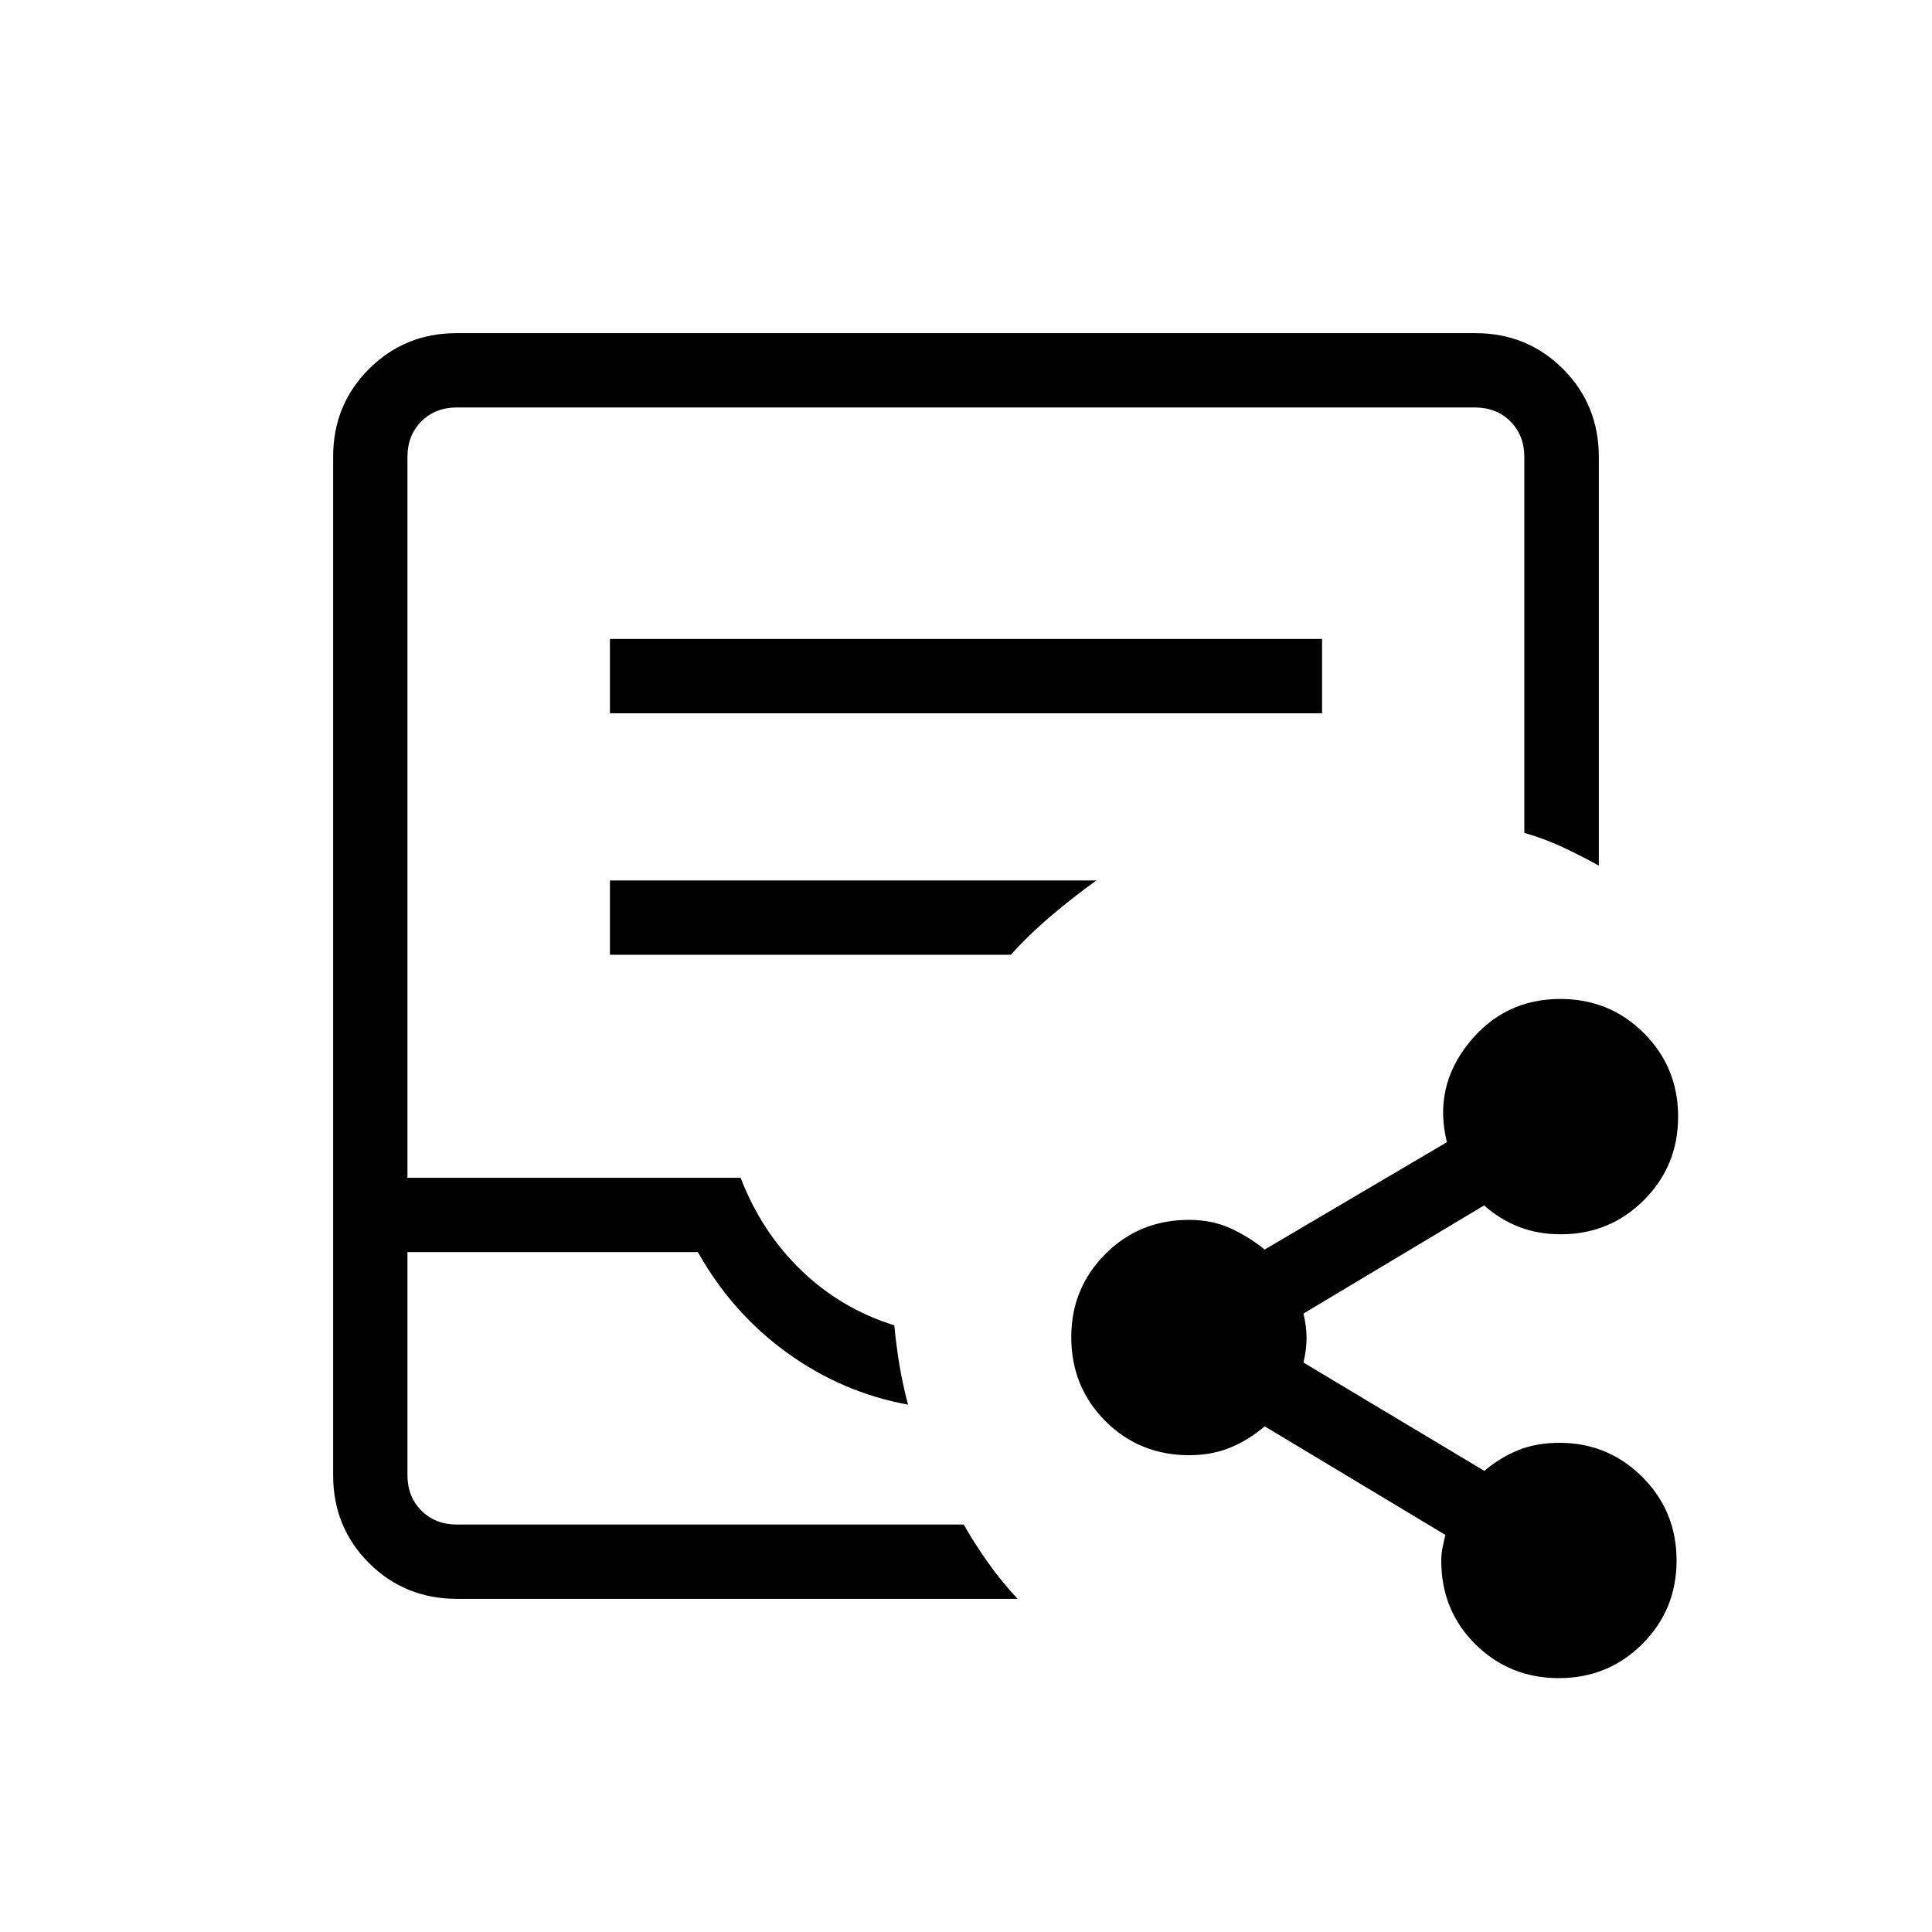 <svg xmlns="http://www.w3.org/2000/svg" height="24" viewBox="0 -960 960 960" width="24"><path d="M227.1-165.54q-25.96 0-43.76-17.8-17.8-17.8-17.8-43.55v-506.22q0-25.75 17.8-43.55 17.8-17.8 43.55-17.8h506.22q25.75 0 43.55 17.8 17.8 17.8 17.8 43.84v202.94q-9.15-5.04-18.04-9.2-8.88-4.15-18.99-7.07v-186.77q0-10.77-6.93-17.7-6.92-6.92-17.69-6.92H227.08q-10.77 0-17.7 6.92-6.92 6.93-6.92 17.7v358.15H368q10.38 26.92 30.15 46 19.77 19.08 46.23 27.31.97 10.27 2.58 19.9 1.62 9.64 4.23 19.52-32.61-5.96-60.02-25.73-27.4-19.77-44.4-50.08H202.46v110.77q0 10.77 6.92 17.7 6.93 6.92 17.7 6.92h251.8q5 8.88 11.68 18.38 6.67 9.5 15.06 18.54H227.1Zm-.02-36.92H202.46h276.42-251.8Zm76-403.12h353.84v-36.92H303.08v36.92Zm0 120h199.19q9.54-10.5 20.35-19.63 10.8-9.14 22.15-17.29H303.08v36.92Zm471.51 359.43q-24.47 0-41.46-16.81-16.98-16.81-16.98-41.58 0-3.19.64-6.38.63-3.2 1.4-6.39l-89.77-53.96q-8.11 6.92-17.26 10.64-9.16 3.71-20.2 3.71-24.75 0-41.7-16.96-16.95-16.96-16.95-41.72 0-24.28 16.91-41.27 16.91-16.98 41.6-16.98 11.32 0 20.41 4.1 9.08 4.1 17.19 10.63l90.54-53.34q-6.77-27.23 10.82-49.19 17.6-21.97 45.55-21.97 24.55 0 41.54 17.01 16.98 17 16.98 41.48 0 24.48-17 41.46t-41.27 16.98q-11.39 0-20.89-3.71-9.5-3.72-17.23-10.64l-89.77 53.73q1.54 6.5 1.54 12.18 0 5.67-1.54 12.17l89.89 53.84q7.61-6.53 16.73-10.25 9.11-3.71 20.5-3.71 24.27 0 41.27 17.01 17 17 17 41.48 0 24.47-17.01 41.46-17 16.98-41.48 16.98Z"/></svg>